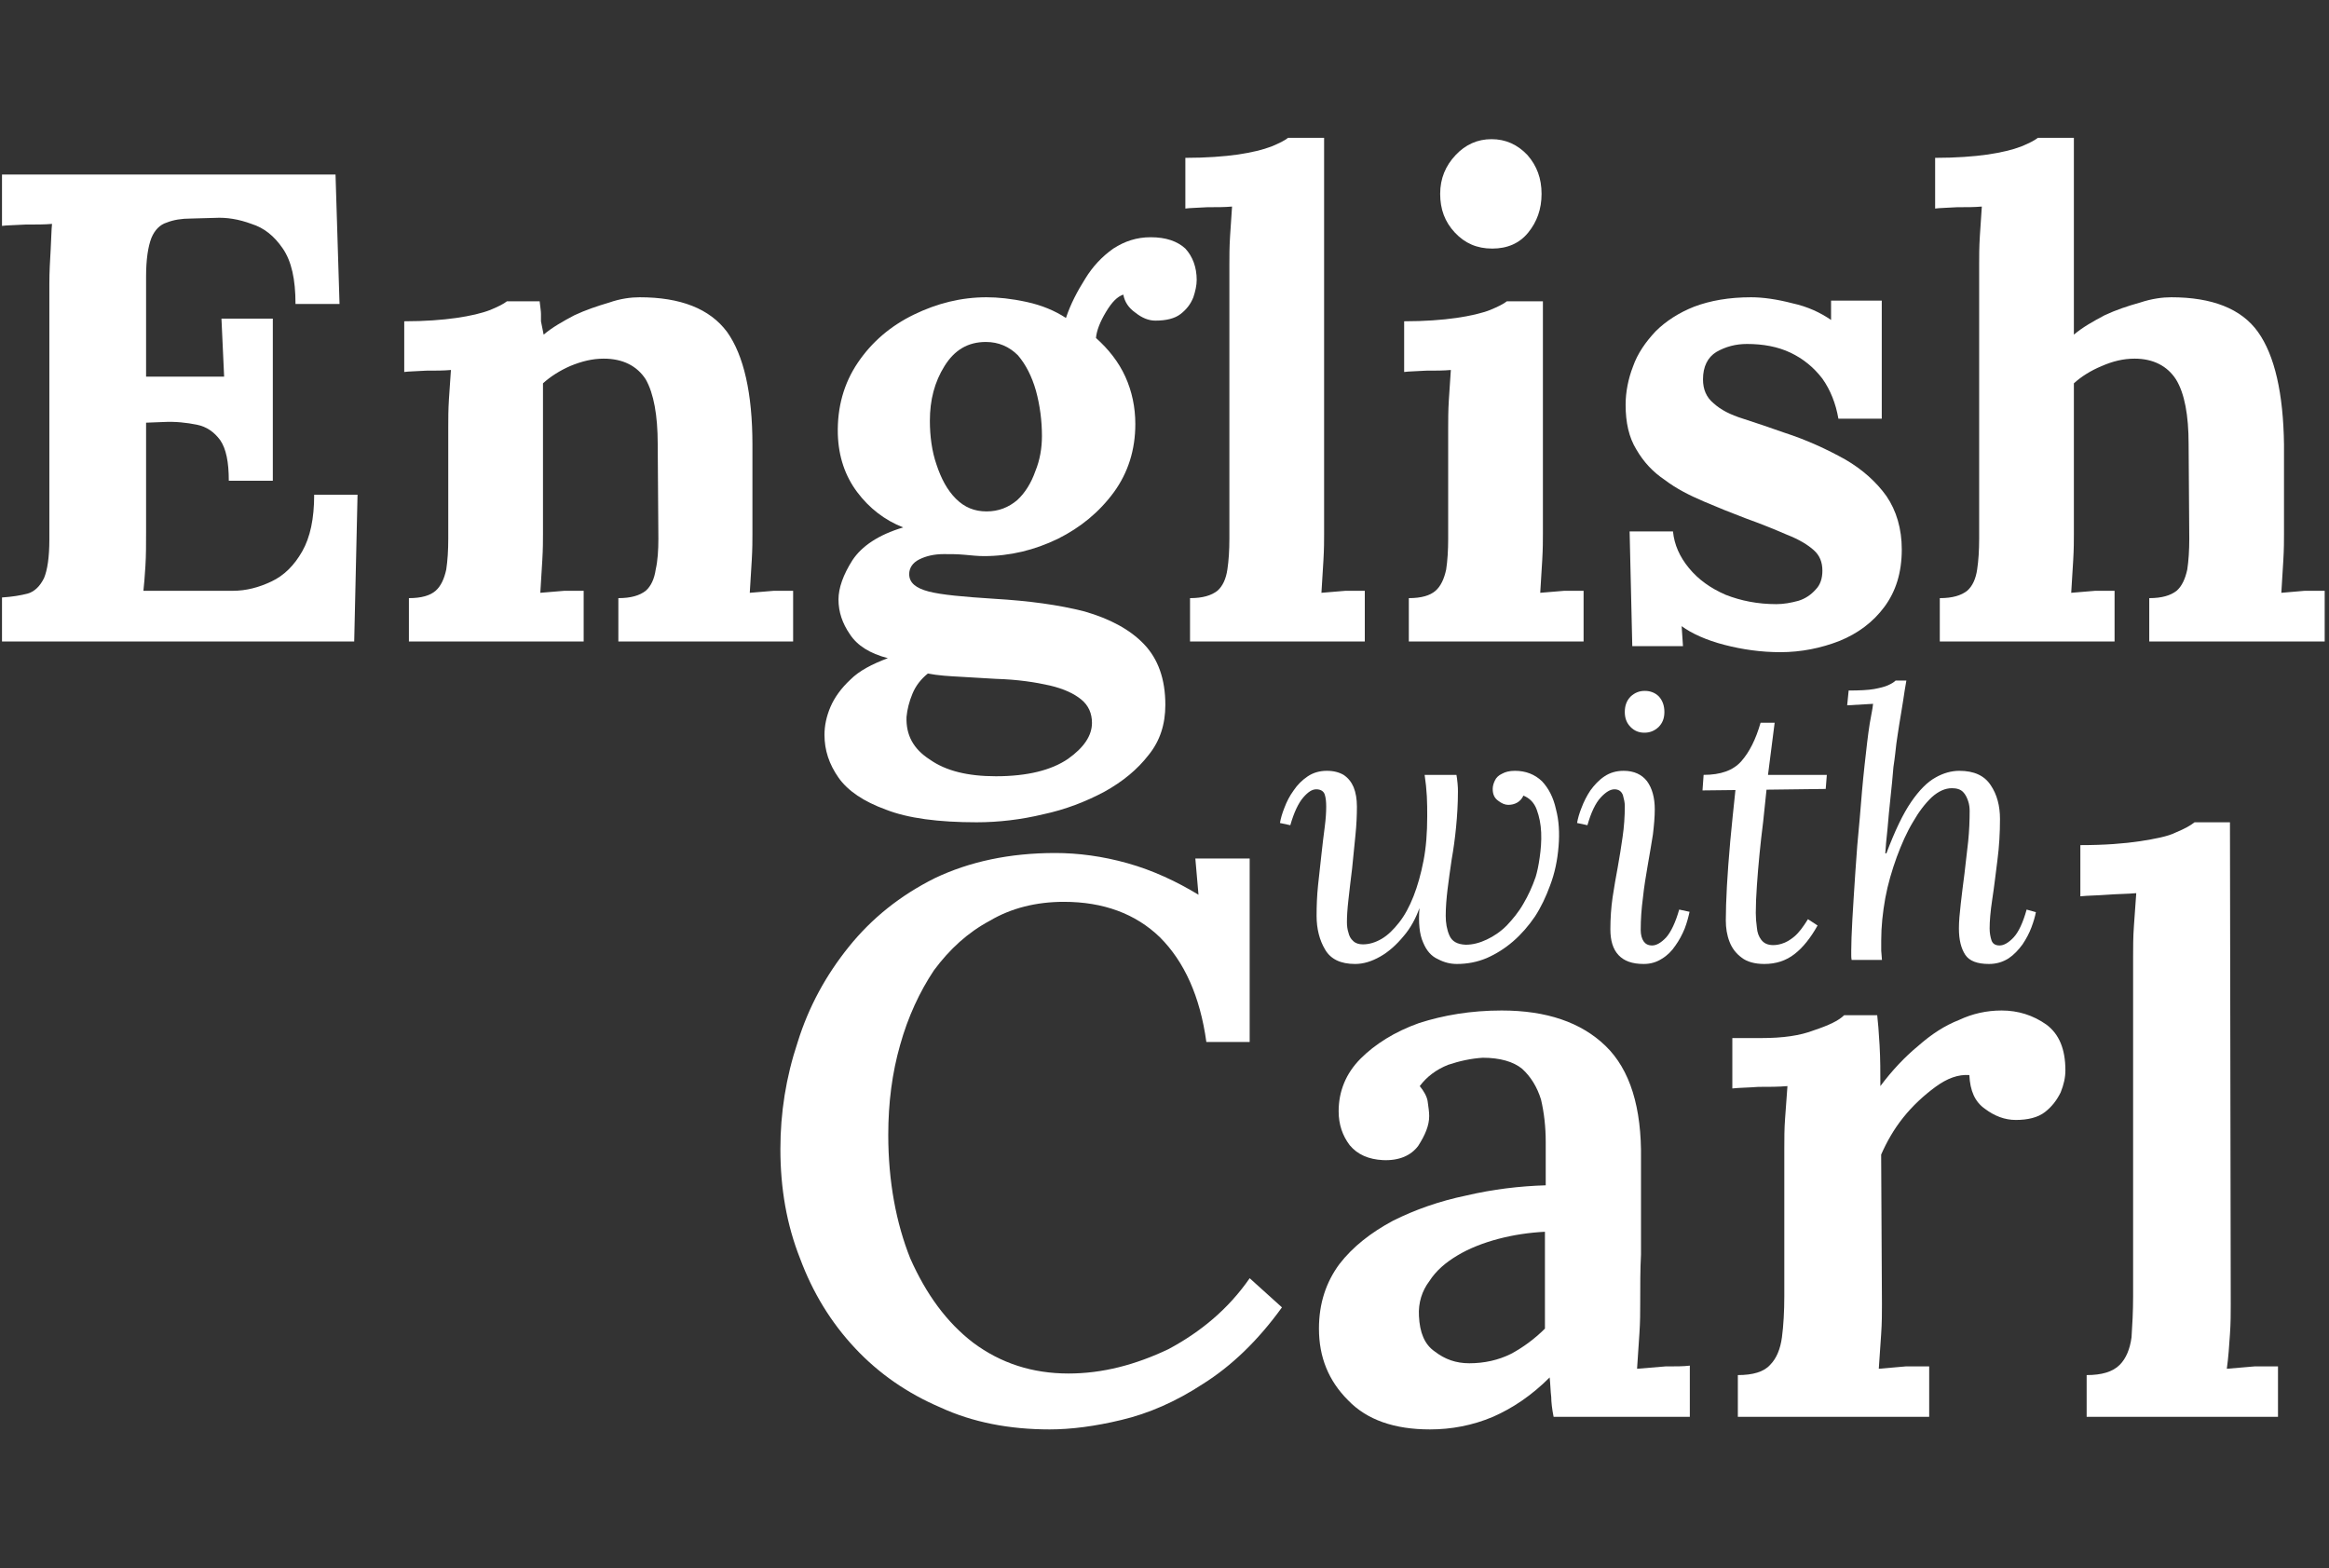 <?xml version="1.0" encoding="UTF-8" standalone="no"?>
<!DOCTYPE svg PUBLIC "-//W3C//DTD SVG 1.1//EN" "http://www.w3.org/Graphics/SVG/1.1/DTD/svg11.dtd">
<svg width="100%" height="100%" viewBox="0 0 646 435" version="1.1" xmlns="http://www.w3.org/2000/svg" xmlns:xlink="http://www.w3.org/1999/xlink" xml:space="preserve" xmlns:serif="http://www.serif.com/" style="fill-rule:evenodd;clip-rule:evenodd;stroke-linejoin:round;stroke-miterlimit:2;">
    <rect x="0" y="0" width="646" height="435" fill="#333333" stroke="none"/>
    <g transform="matrix(0.889,0,0,0.889,-7.308,-157.268)">
        <g>
            <g transform="matrix(1.474,0,0,1.474,-108.448,-179.35)">
                <g transform="matrix(166.667,0,0,166.667,237.838,541.57)">
                    <path d="M0.58,-0.476C0.572,-0.534 0.552,-0.578 0.521,-0.609C0.49,-0.639 0.449,-0.654 0.399,-0.654C0.364,-0.654 0.332,-0.646 0.305,-0.63C0.277,-0.615 0.254,-0.594 0.234,-0.567C0.216,-0.54 0.201,-0.508 0.191,-0.472C0.181,-0.437 0.176,-0.399 0.176,-0.358C0.176,-0.299 0.186,-0.246 0.204,-0.201C0.224,-0.156 0.25,-0.12 0.284,-0.094C0.319,-0.068 0.359,-0.055 0.405,-0.055C0.448,-0.055 0.49,-0.066 0.532,-0.086C0.573,-0.108 0.608,-0.137 0.635,-0.176L0.676,-0.139C0.645,-0.096 0.611,-0.064 0.576,-0.042C0.541,-0.019 0.506,-0.004 0.472,0.004C0.439,0.012 0.408,0.016 0.381,0.016C0.33,0.016 0.283,0.007 0.242,-0.012C0.2,-0.03 0.164,-0.055 0.134,-0.087C0.103,-0.12 0.08,-0.158 0.064,-0.201C0.047,-0.244 0.039,-0.29 0.039,-0.34C0.039,-0.386 0.046,-0.431 0.061,-0.476C0.075,-0.521 0.097,-0.561 0.126,-0.597C0.155,-0.633 0.191,-0.662 0.235,-0.684C0.279,-0.705 0.33,-0.716 0.388,-0.716C0.417,-0.716 0.448,-0.712 0.48,-0.703C0.512,-0.694 0.542,-0.68 0.57,-0.663L0.566,-0.709L0.635,-0.709L0.635,-0.476L0.58,-0.476Z" style="fill:white;fill-rule:nonzero;"/>
                </g>
                <g transform="matrix(166.667,0,0,166.667,353.171,541.57)">
                    <path d="M0.329,-0C0.327,-0.01 0.326,-0.019 0.326,-0.025C0.325,-0.033 0.325,-0.041 0.324,-0.05C0.301,-0.027 0.277,-0.011 0.252,-0C0.226,0.011 0.199,0.016 0.172,0.016C0.127,0.016 0.092,0.004 0.068,-0.021C0.043,-0.046 0.031,-0.076 0.031,-0.112C0.031,-0.144 0.04,-0.171 0.057,-0.194C0.074,-0.216 0.097,-0.234 0.125,-0.249C0.153,-0.263 0.184,-0.274 0.218,-0.281C0.252,-0.289 0.286,-0.293 0.319,-0.294L0.319,-0.349C0.319,-0.368 0.317,-0.386 0.313,-0.403C0.308,-0.419 0.3,-0.432 0.289,-0.442C0.278,-0.451 0.261,-0.456 0.239,-0.456C0.224,-0.455 0.21,-0.452 0.195,-0.447C0.18,-0.441 0.168,-0.432 0.159,-0.42C0.164,-0.414 0.168,-0.407 0.169,-0.401C0.17,-0.394 0.171,-0.387 0.171,-0.382C0.171,-0.37 0.166,-0.358 0.157,-0.344C0.148,-0.332 0.133,-0.325 0.112,-0.326C0.094,-0.327 0.08,-0.333 0.07,-0.345C0.061,-0.357 0.056,-0.371 0.056,-0.388C0.056,-0.413 0.065,-0.436 0.084,-0.455C0.102,-0.473 0.127,-0.489 0.158,-0.5C0.189,-0.51 0.224,-0.516 0.263,-0.516C0.32,-0.516 0.364,-0.501 0.395,-0.471C0.426,-0.441 0.441,-0.393 0.44,-0.327L0.44,-0.264C0.44,-0.245 0.44,-0.226 0.44,-0.206C0.439,-0.188 0.439,-0.166 0.439,-0.143C0.439,-0.133 0.439,-0.121 0.438,-0.106C0.437,-0.091 0.436,-0.076 0.435,-0.061C0.447,-0.062 0.459,-0.063 0.471,-0.064C0.484,-0.064 0.494,-0.064 0.502,-0.065L0.502,-0L0.329,-0ZM0.318,-0.235C0.298,-0.234 0.278,-0.231 0.259,-0.226C0.24,-0.221 0.222,-0.214 0.207,-0.205C0.192,-0.196 0.18,-0.186 0.171,-0.172C0.162,-0.16 0.157,-0.145 0.158,-0.128C0.159,-0.107 0.165,-0.092 0.178,-0.083C0.191,-0.073 0.205,-0.068 0.222,-0.068C0.241,-0.068 0.259,-0.072 0.275,-0.08C0.29,-0.088 0.305,-0.099 0.318,-0.112L0.318,-0.235Z" style="fill:white;fill-rule:nonzero;"/>
                </g>
                <g transform="matrix(166.667,0,0,166.667,440.005,541.57)">
                    <path d="M0.042,-0.053C0.061,-0.053 0.075,-0.057 0.083,-0.066C0.091,-0.074 0.096,-0.086 0.098,-0.101C0.1,-0.116 0.101,-0.134 0.101,-0.153L0.101,-0.341C0.101,-0.353 0.101,-0.366 0.102,-0.379C0.103,-0.392 0.104,-0.406 0.105,-0.42C0.094,-0.419 0.081,-0.419 0.068,-0.419C0.055,-0.418 0.044,-0.418 0.035,-0.417L0.035,-0.481L0.072,-0.481C0.099,-0.481 0.121,-0.484 0.139,-0.491C0.157,-0.497 0.17,-0.503 0.177,-0.51L0.219,-0.51C0.22,-0.502 0.221,-0.489 0.222,-0.472C0.223,-0.455 0.223,-0.437 0.223,-0.42C0.238,-0.44 0.254,-0.457 0.271,-0.471C0.288,-0.486 0.305,-0.497 0.323,-0.504C0.34,-0.512 0.358,-0.516 0.377,-0.516C0.398,-0.516 0.417,-0.51 0.434,-0.498C0.45,-0.486 0.458,-0.467 0.458,-0.44C0.458,-0.431 0.456,-0.422 0.452,-0.412C0.447,-0.402 0.441,-0.394 0.432,-0.387C0.423,-0.38 0.41,-0.377 0.395,-0.377C0.381,-0.377 0.368,-0.382 0.356,-0.391C0.343,-0.4 0.337,-0.414 0.336,-0.434C0.322,-0.435 0.308,-0.43 0.293,-0.419C0.278,-0.408 0.264,-0.395 0.252,-0.38C0.24,-0.365 0.231,-0.349 0.224,-0.333L0.225,-0.143C0.225,-0.132 0.225,-0.119 0.224,-0.105C0.223,-0.09 0.222,-0.075 0.221,-0.061C0.232,-0.062 0.243,-0.063 0.255,-0.064C0.267,-0.064 0.277,-0.064 0.285,-0.064L0.285,-0L0.042,-0L0.042,-0.053Z" style="fill:white;fill-rule:nonzero;"/>
                </g>
                <g transform="matrix(166.667,0,0,166.667,516.171,541.57)">
                    <path d="M0.028,-0.053C0.047,-0.053 0.061,-0.057 0.07,-0.066C0.078,-0.074 0.083,-0.086 0.085,-0.101C0.086,-0.116 0.087,-0.134 0.087,-0.153L0.087,-0.585C0.087,-0.596 0.087,-0.609 0.088,-0.623C0.089,-0.636 0.09,-0.65 0.091,-0.665C0.08,-0.664 0.067,-0.664 0.054,-0.663C0.041,-0.662 0.029,-0.662 0.02,-0.661L0.02,-0.726C0.051,-0.726 0.076,-0.728 0.096,-0.731C0.115,-0.734 0.131,-0.737 0.141,-0.742C0.153,-0.747 0.16,-0.751 0.165,-0.755L0.21,-0.755L0.211,-0.143C0.211,-0.132 0.211,-0.119 0.21,-0.105C0.209,-0.09 0.208,-0.075 0.206,-0.061C0.217,-0.062 0.229,-0.063 0.241,-0.064C0.253,-0.064 0.263,-0.064 0.271,-0.064L0.271,-0L0.028,-0L0.028,-0.053Z" style="fill:white;fill-rule:nonzero;"/>
                </g>
            </g>
            <g transform="matrix(1.039,0,0,1.039,127.789,52.752)">
                <g transform="matrix(111.111,0,0,111.111,268.726,407.722)">
                    <path d="M0.64,-0.511C0.67,-0.511 0.694,-0.501 0.713,-0.483C0.731,-0.464 0.744,-0.439 0.751,-0.407C0.759,-0.377 0.761,-0.343 0.758,-0.307C0.755,-0.27 0.748,-0.235 0.735,-0.201C0.724,-0.171 0.711,-0.143 0.694,-0.117C0.677,-0.092 0.657,-0.069 0.635,-0.05C0.613,-0.031 0.589,-0.016 0.564,-0.005C0.538,0.006 0.511,0.011 0.483,0.011C0.466,0.011 0.449,0.007 0.432,-0.002C0.414,-0.01 0.401,-0.025 0.392,-0.047C0.382,-0.069 0.379,-0.1 0.382,-0.14C0.372,-0.112 0.358,-0.086 0.339,-0.064C0.32,-0.041 0.299,-0.022 0.276,-0.009C0.253,0.004 0.231,0.011 0.208,0.011C0.169,0.011 0.142,-0.002 0.127,-0.028C0.112,-0.053 0.104,-0.084 0.104,-0.119C0.104,-0.146 0.105,-0.173 0.108,-0.202C0.111,-0.23 0.114,-0.258 0.117,-0.284C0.12,-0.312 0.123,-0.336 0.126,-0.359C0.129,-0.382 0.13,-0.4 0.13,-0.414C0.13,-0.427 0.129,-0.438 0.126,-0.447C0.123,-0.456 0.115,-0.461 0.103,-0.461C0.092,-0.461 0.081,-0.454 0.068,-0.439C0.055,-0.424 0.043,-0.399 0.033,-0.364L0.005,-0.37C0.007,-0.382 0.011,-0.396 0.017,-0.411C0.023,-0.427 0.031,-0.443 0.042,-0.458C0.052,-0.473 0.065,-0.486 0.08,-0.496C0.095,-0.506 0.112,-0.511 0.132,-0.511C0.15,-0.511 0.165,-0.507 0.177,-0.5C0.189,-0.492 0.198,-0.481 0.204,-0.467C0.21,-0.452 0.213,-0.435 0.213,-0.414C0.213,-0.392 0.212,-0.366 0.209,-0.337C0.206,-0.308 0.203,-0.278 0.2,-0.247C0.196,-0.216 0.193,-0.188 0.19,-0.162C0.187,-0.136 0.186,-0.116 0.186,-0.102C0.186,-0.093 0.187,-0.083 0.19,-0.074C0.192,-0.065 0.196,-0.057 0.203,-0.051C0.209,-0.045 0.218,-0.042 0.229,-0.042C0.246,-0.042 0.263,-0.047 0.28,-0.057C0.297,-0.067 0.312,-0.082 0.327,-0.101C0.342,-0.12 0.355,-0.144 0.366,-0.172C0.377,-0.2 0.386,-0.232 0.393,-0.268C0.4,-0.304 0.403,-0.344 0.403,-0.388C0.403,-0.405 0.403,-0.423 0.402,-0.442C0.401,-0.461 0.399,-0.48 0.396,-0.5L0.482,-0.5C0.483,-0.495 0.484,-0.487 0.485,-0.477C0.486,-0.468 0.486,-0.46 0.486,-0.455C0.486,-0.422 0.484,-0.39 0.481,-0.359C0.478,-0.328 0.474,-0.299 0.469,-0.271C0.465,-0.243 0.461,-0.216 0.458,-0.191C0.455,-0.166 0.453,-0.142 0.453,-0.119C0.453,-0.1 0.456,-0.082 0.463,-0.066C0.47,-0.05 0.484,-0.042 0.507,-0.041C0.526,-0.041 0.545,-0.046 0.564,-0.055C0.583,-0.064 0.601,-0.076 0.618,-0.093C0.634,-0.11 0.65,-0.129 0.663,-0.152C0.676,-0.174 0.687,-0.198 0.696,-0.224C0.7,-0.237 0.704,-0.255 0.707,-0.277C0.71,-0.298 0.712,-0.321 0.711,-0.344C0.71,-0.367 0.706,-0.387 0.699,-0.406C0.692,-0.425 0.68,-0.437 0.663,-0.444C0.659,-0.435 0.653,-0.429 0.646,-0.425C0.639,-0.421 0.631,-0.419 0.622,-0.419C0.613,-0.419 0.604,-0.423 0.595,-0.43C0.585,-0.437 0.58,-0.447 0.58,-0.462C0.58,-0.469 0.582,-0.477 0.586,-0.485C0.589,-0.492 0.596,-0.499 0.605,-0.503C0.614,-0.508 0.625,-0.511 0.64,-0.511Z" style="fill:white;fill-rule:nonzero;"/>
                </g>
                <g transform="matrix(111.111,0,0,111.111,357.726,407.722)">
                    <path d="M0.133,-0.511C0.161,-0.511 0.182,-0.501 0.196,-0.483C0.21,-0.464 0.217,-0.438 0.217,-0.407C0.217,-0.387 0.215,-0.364 0.212,-0.339C0.208,-0.313 0.203,-0.285 0.198,-0.256C0.193,-0.227 0.188,-0.197 0.185,-0.168C0.181,-0.138 0.179,-0.109 0.179,-0.081C0.179,-0.068 0.182,-0.057 0.187,-0.05C0.192,-0.043 0.199,-0.039 0.21,-0.039C0.221,-0.039 0.234,-0.046 0.248,-0.061C0.261,-0.076 0.273,-0.101 0.283,-0.136L0.311,-0.13C0.308,-0.116 0.304,-0.101 0.298,-0.085C0.291,-0.068 0.283,-0.053 0.273,-0.039C0.263,-0.024 0.251,-0.012 0.236,-0.003C0.222,0.006 0.206,0.011 0.187,0.011C0.156,0.011 0.134,0.003 0.119,-0.013C0.104,-0.029 0.097,-0.052 0.097,-0.083C0.097,-0.112 0.099,-0.141 0.103,-0.169C0.107,-0.196 0.112,-0.224 0.117,-0.251C0.122,-0.278 0.126,-0.305 0.13,-0.332C0.134,-0.359 0.136,-0.387 0.136,-0.416C0.136,-0.425 0.134,-0.434 0.131,-0.445C0.127,-0.456 0.119,-0.461 0.108,-0.461C0.097,-0.461 0.085,-0.454 0.071,-0.439C0.057,-0.424 0.045,-0.399 0.035,-0.364L0.007,-0.37C0.009,-0.382 0.013,-0.396 0.019,-0.411C0.025,-0.427 0.033,-0.443 0.043,-0.458C0.054,-0.473 0.066,-0.486 0.081,-0.496C0.096,-0.506 0.113,-0.511 0.133,-0.511ZM0.19,-0.727C0.205,-0.727 0.218,-0.722 0.228,-0.712C0.238,-0.701 0.243,-0.687 0.243,-0.67C0.243,-0.653 0.238,-0.64 0.227,-0.629C0.216,-0.619 0.204,-0.614 0.189,-0.614C0.174,-0.614 0.162,-0.619 0.152,-0.629C0.141,-0.64 0.136,-0.653 0.136,-0.67C0.136,-0.687 0.141,-0.701 0.152,-0.712C0.163,-0.722 0.175,-0.727 0.19,-0.727Z" style="fill:white;fill-rule:nonzero;"/>
                </g>
                <g transform="matrix(111.111,0,0,111.111,393.726,407.722)">
                    <path d="M0.217,-0.641L0.199,-0.5L0.358,-0.5L0.355,-0.462L0.195,-0.46C0.192,-0.432 0.189,-0.403 0.186,-0.374C0.182,-0.344 0.179,-0.314 0.176,-0.285C0.173,-0.256 0.171,-0.228 0.169,-0.201C0.167,-0.173 0.166,-0.149 0.166,-0.127C0.166,-0.114 0.167,-0.101 0.169,-0.087C0.17,-0.074 0.174,-0.063 0.181,-0.054C0.188,-0.045 0.198,-0.04 0.213,-0.04C0.22,-0.04 0.228,-0.041 0.237,-0.044C0.247,-0.047 0.258,-0.053 0.27,-0.063C0.282,-0.073 0.294,-0.089 0.307,-0.11L0.333,-0.093C0.314,-0.059 0.293,-0.033 0.271,-0.016C0.248,0.002 0.221,0.011 0.189,0.011C0.163,0.011 0.142,0.005 0.128,-0.006C0.113,-0.017 0.102,-0.031 0.095,-0.049C0.088,-0.067 0.085,-0.086 0.085,-0.107C0.085,-0.132 0.086,-0.163 0.088,-0.2C0.09,-0.236 0.093,-0.276 0.097,-0.321C0.101,-0.365 0.106,-0.411 0.111,-0.459L0.022,-0.458L0.025,-0.5C0.071,-0.5 0.105,-0.512 0.127,-0.537C0.149,-0.562 0.166,-0.596 0.179,-0.641L0.217,-0.641Z" style="fill:white;fill-rule:nonzero;"/>
                </g>
                <g transform="matrix(111.111,0,0,111.111,434.17,407.722)">
                    <path d="M0.432,0.011C0.401,0.011 0.379,0.003 0.368,-0.014C0.357,-0.031 0.351,-0.054 0.351,-0.085C0.351,-0.104 0.353,-0.126 0.356,-0.152C0.359,-0.177 0.362,-0.204 0.366,-0.233C0.369,-0.262 0.373,-0.291 0.376,-0.32C0.379,-0.349 0.38,-0.377 0.38,-0.403C0.38,-0.411 0.379,-0.42 0.376,-0.429C0.373,-0.438 0.369,-0.447 0.362,-0.454C0.355,-0.461 0.345,-0.464 0.332,-0.464C0.314,-0.464 0.296,-0.456 0.278,-0.44C0.26,-0.423 0.243,-0.401 0.227,-0.373C0.21,-0.345 0.196,-0.313 0.183,-0.278C0.17,-0.242 0.159,-0.205 0.152,-0.167C0.145,-0.128 0.141,-0.09 0.141,-0.053C0.141,-0.043 0.141,-0.034 0.141,-0.025C0.142,-0.017 0.142,-0.009 0.143,-0L0.061,-0C0.06,-0.005 0.06,-0.009 0.06,-0.013L0.06,-0.026C0.06,-0.044 0.061,-0.072 0.063,-0.109C0.065,-0.146 0.068,-0.189 0.071,-0.236C0.074,-0.284 0.078,-0.333 0.083,-0.383C0.087,-0.433 0.091,-0.481 0.096,-0.526C0.101,-0.571 0.105,-0.608 0.11,-0.639C0.113,-0.656 0.115,-0.667 0.116,-0.672C0.117,-0.677 0.118,-0.683 0.119,-0.692L0.049,-0.688L0.053,-0.728C0.082,-0.728 0.105,-0.729 0.122,-0.732C0.138,-0.735 0.15,-0.738 0.159,-0.742C0.168,-0.746 0.175,-0.75 0.18,-0.755L0.209,-0.755C0.206,-0.738 0.203,-0.72 0.2,-0.699C0.197,-0.678 0.193,-0.658 0.19,-0.638C0.187,-0.618 0.184,-0.6 0.182,-0.585C0.18,-0.568 0.178,-0.547 0.174,-0.521C0.172,-0.494 0.169,-0.467 0.166,-0.438C0.163,-0.408 0.16,-0.381 0.158,-0.354C0.155,-0.327 0.153,-0.305 0.152,-0.288L0.155,-0.288C0.178,-0.349 0.2,-0.395 0.222,-0.427C0.244,-0.459 0.266,-0.481 0.288,-0.493C0.309,-0.505 0.331,-0.511 0.352,-0.511C0.392,-0.511 0.42,-0.498 0.437,-0.472C0.454,-0.447 0.462,-0.416 0.462,-0.381C0.462,-0.344 0.46,-0.307 0.455,-0.269C0.45,-0.23 0.446,-0.195 0.441,-0.163C0.436,-0.13 0.434,-0.104 0.434,-0.085C0.434,-0.073 0.436,-0.062 0.439,-0.053C0.442,-0.044 0.449,-0.039 0.461,-0.039C0.472,-0.039 0.485,-0.046 0.499,-0.061C0.512,-0.075 0.524,-0.1 0.534,-0.136L0.559,-0.129C0.557,-0.118 0.553,-0.104 0.547,-0.088C0.541,-0.072 0.533,-0.057 0.523,-0.042C0.512,-0.027 0.5,-0.014 0.485,-0.004C0.469,0.006 0.452,0.011 0.432,0.011Z" style="fill:white;fill-rule:nonzero;"/>
                </g>
            </g>
            <g transform="matrix(0.81,0,0,0.81,-227.57,128.515)">
                <g transform="matrix(256.944,0,0,256.944,279.022,306.821)">
                    <path d="M0.39,-0.241C0.39,-0.269 0.386,-0.289 0.377,-0.302C0.368,-0.314 0.357,-0.322 0.342,-0.325C0.327,-0.328 0.31,-0.33 0.292,-0.329L0.266,-0.328L0.266,-0.164C0.266,-0.146 0.266,-0.129 0.265,-0.113C0.264,-0.097 0.263,-0.085 0.262,-0.076L0.396,-0.076C0.416,-0.076 0.435,-0.081 0.454,-0.09C0.473,-0.099 0.488,-0.114 0.5,-0.135C0.512,-0.156 0.518,-0.184 0.518,-0.22L0.583,-0.22L0.578,-0L0.05,-0L0.05,-0.066C0.065,-0.067 0.078,-0.069 0.089,-0.072C0.099,-0.075 0.107,-0.083 0.113,-0.095C0.118,-0.107 0.121,-0.126 0.121,-0.153L0.121,-0.536C0.121,-0.554 0.122,-0.571 0.123,-0.588C0.124,-0.605 0.124,-0.617 0.125,-0.626C0.114,-0.625 0.101,-0.625 0.085,-0.625C0.069,-0.624 0.057,-0.624 0.05,-0.623L0.05,-0.7L0.55,-0.7L0.556,-0.506L0.49,-0.506C0.49,-0.543 0.484,-0.57 0.471,-0.589C0.458,-0.608 0.443,-0.62 0.424,-0.626C0.405,-0.633 0.387,-0.636 0.369,-0.635L0.333,-0.634C0.319,-0.634 0.307,-0.632 0.297,-0.628C0.287,-0.625 0.279,-0.617 0.274,-0.605C0.269,-0.592 0.266,-0.573 0.266,-0.547L0.266,-0.397L0.383,-0.397L0.379,-0.484L0.456,-0.484L0.456,-0.241L0.39,-0.241Z" style="fill:white;fill-rule:nonzero;"/>
                </g>
                <g transform="matrix(256.944,0,0,256.944,438.07,306.821)">
                    <path d="M0.041,-0L0.041,-0.065C0.06,-0.065 0.073,-0.069 0.081,-0.076C0.089,-0.083 0.094,-0.094 0.097,-0.108C0.099,-0.121 0.1,-0.137 0.1,-0.154L0.1,-0.322C0.1,-0.334 0.1,-0.347 0.101,-0.363C0.102,-0.378 0.103,-0.392 0.104,-0.407C0.093,-0.406 0.081,-0.406 0.067,-0.406C0.052,-0.405 0.041,-0.405 0.034,-0.404L0.034,-0.48C0.065,-0.48 0.091,-0.482 0.112,-0.485C0.133,-0.488 0.15,-0.492 0.163,-0.497C0.175,-0.502 0.183,-0.506 0.188,-0.51L0.237,-0.51C0.238,-0.501 0.239,-0.495 0.239,-0.491C0.239,-0.487 0.239,-0.483 0.239,-0.48C0.24,-0.476 0.241,-0.469 0.243,-0.46C0.256,-0.471 0.272,-0.48 0.289,-0.489C0.306,-0.497 0.324,-0.503 0.341,-0.508C0.358,-0.514 0.374,-0.516 0.387,-0.516C0.448,-0.516 0.492,-0.499 0.518,-0.464C0.543,-0.429 0.556,-0.372 0.556,-0.295L0.556,-0.161C0.556,-0.152 0.556,-0.139 0.555,-0.122C0.554,-0.105 0.553,-0.088 0.552,-0.073C0.563,-0.074 0.575,-0.075 0.588,-0.076C0.601,-0.076 0.61,-0.076 0.617,-0.076L0.617,-0L0.355,-0L0.355,-0.065C0.374,-0.065 0.387,-0.069 0.396,-0.076C0.404,-0.083 0.409,-0.094 0.411,-0.108C0.414,-0.121 0.415,-0.137 0.415,-0.154L0.414,-0.296C0.414,-0.339 0.408,-0.372 0.396,-0.393C0.383,-0.413 0.362,-0.424 0.333,-0.424C0.316,-0.424 0.3,-0.42 0.283,-0.413C0.267,-0.406 0.253,-0.397 0.242,-0.387L0.242,-0.161C0.242,-0.152 0.242,-0.139 0.241,-0.122C0.24,-0.105 0.239,-0.088 0.238,-0.073C0.249,-0.074 0.261,-0.075 0.274,-0.076C0.286,-0.076 0.296,-0.076 0.303,-0.076L0.303,-0L0.041,-0Z" style="fill:white;fill-rule:nonzero;"/>
                </g>
                <g transform="matrix(256.944,0,0,256.944,601.487,306.821)">
                    <path d="M0.256,0.271C0.199,0.271 0.153,0.265 0.12,0.252C0.087,0.24 0.063,0.224 0.049,0.204C0.035,0.184 0.028,0.163 0.028,0.14C0.028,0.126 0.031,0.112 0.037,0.098C0.043,0.084 0.053,0.07 0.067,0.057C0.08,0.044 0.099,0.034 0.123,0.025C0.096,0.018 0.077,0.006 0.066,-0.011C0.055,-0.027 0.049,-0.044 0.049,-0.063C0.049,-0.08 0.056,-0.1 0.07,-0.122C0.084,-0.143 0.109,-0.16 0.146,-0.171C0.118,-0.182 0.095,-0.2 0.077,-0.224C0.059,-0.248 0.049,-0.277 0.048,-0.311C0.047,-0.351 0.057,-0.387 0.078,-0.418C0.099,-0.449 0.127,-0.473 0.162,-0.49C0.197,-0.507 0.233,-0.516 0.271,-0.516C0.288,-0.516 0.308,-0.514 0.331,-0.509C0.354,-0.504 0.373,-0.496 0.39,-0.485C0.397,-0.506 0.407,-0.525 0.419,-0.544C0.43,-0.562 0.444,-0.577 0.461,-0.589C0.478,-0.6 0.496,-0.606 0.517,-0.606C0.54,-0.606 0.557,-0.6 0.569,-0.589C0.58,-0.577 0.586,-0.561 0.586,-0.542C0.586,-0.534 0.584,-0.525 0.581,-0.516C0.577,-0.506 0.571,-0.498 0.562,-0.491C0.553,-0.484 0.54,-0.481 0.524,-0.481C0.514,-0.481 0.504,-0.485 0.494,-0.493C0.484,-0.5 0.478,-0.509 0.476,-0.52C0.467,-0.517 0.459,-0.509 0.45,-0.494C0.441,-0.479 0.436,-0.466 0.435,-0.455C0.454,-0.438 0.469,-0.419 0.479,-0.397C0.489,-0.375 0.494,-0.351 0.494,-0.326C0.494,-0.287 0.483,-0.253 0.462,-0.224C0.44,-0.194 0.412,-0.171 0.378,-0.154C0.343,-0.137 0.306,-0.128 0.267,-0.128C0.258,-0.128 0.249,-0.129 0.238,-0.13C0.227,-0.131 0.217,-0.131 0.207,-0.131C0.192,-0.131 0.18,-0.128 0.17,-0.123C0.16,-0.118 0.155,-0.11 0.155,-0.101C0.155,-0.088 0.165,-0.08 0.184,-0.075C0.203,-0.07 0.236,-0.067 0.283,-0.064C0.334,-0.061 0.379,-0.055 0.418,-0.045C0.456,-0.034 0.486,-0.018 0.507,0.004C0.528,0.026 0.539,0.056 0.539,0.095C0.539,0.124 0.531,0.149 0.514,0.17C0.497,0.192 0.475,0.21 0.448,0.225C0.42,0.24 0.389,0.252 0.356,0.259C0.323,0.267 0.289,0.271 0.256,0.271ZM0.285,0.202C0.332,0.202 0.368,0.193 0.393,0.176C0.417,0.159 0.429,0.141 0.429,0.122C0.429,0.108 0.424,0.096 0.413,0.087C0.402,0.078 0.387,0.071 0.366,0.066C0.344,0.061 0.318,0.057 0.285,0.056C0.27,0.055 0.253,0.054 0.234,0.053C0.215,0.052 0.198,0.051 0.183,0.048C0.173,0.056 0.165,0.066 0.16,0.078C0.155,0.09 0.152,0.102 0.151,0.113C0.15,0.14 0.161,0.161 0.186,0.177C0.21,0.194 0.243,0.202 0.285,0.202ZM0.271,-0.195C0.289,-0.195 0.304,-0.201 0.317,-0.212C0.329,-0.223 0.338,-0.238 0.344,-0.255C0.351,-0.272 0.354,-0.29 0.354,-0.308C0.354,-0.331 0.351,-0.354 0.345,-0.376C0.339,-0.397 0.33,-0.415 0.318,-0.429C0.305,-0.442 0.289,-0.449 0.27,-0.449C0.243,-0.449 0.223,-0.437 0.208,-0.413C0.193,-0.389 0.186,-0.362 0.186,-0.331C0.186,-0.308 0.189,-0.285 0.196,-0.265C0.203,-0.244 0.212,-0.227 0.225,-0.214C0.238,-0.201 0.253,-0.195 0.271,-0.195Z" style="fill:white;fill-rule:nonzero;"/>
                </g>
                <g transform="matrix(256.944,0,0,256.944,743.064,306.821)">
                    <path d="M0.025,-0.065C0.044,-0.065 0.057,-0.069 0.066,-0.076C0.074,-0.083 0.079,-0.094 0.081,-0.108C0.083,-0.121 0.084,-0.137 0.084,-0.154L0.084,-0.565C0.084,-0.577 0.084,-0.591 0.085,-0.607C0.086,-0.622 0.087,-0.637 0.088,-0.652C0.077,-0.651 0.065,-0.651 0.051,-0.651C0.036,-0.65 0.025,-0.65 0.018,-0.649L0.018,-0.725C0.049,-0.725 0.076,-0.727 0.097,-0.73C0.117,-0.733 0.134,-0.737 0.147,-0.742C0.159,-0.747 0.167,-0.751 0.172,-0.755L0.226,-0.755L0.226,-0.161C0.226,-0.152 0.226,-0.139 0.225,-0.122C0.224,-0.105 0.223,-0.088 0.222,-0.073C0.233,-0.074 0.245,-0.075 0.258,-0.076C0.271,-0.076 0.28,-0.076 0.287,-0.076L0.287,-0L0.025,-0L0.025,-0.065Z" style="fill:white;fill-rule:nonzero;"/>
                </g>
                <g transform="matrix(256.944,0,0,256.944,823.23,306.821)">
                    <path d="M0.041,-0.065C0.06,-0.065 0.073,-0.069 0.081,-0.076C0.089,-0.083 0.094,-0.094 0.097,-0.108C0.099,-0.121 0.1,-0.137 0.1,-0.154L0.1,-0.32C0.1,-0.332 0.1,-0.346 0.101,-0.362C0.102,-0.377 0.103,-0.392 0.104,-0.407C0.093,-0.406 0.081,-0.406 0.067,-0.406C0.052,-0.405 0.041,-0.405 0.034,-0.404L0.034,-0.48C0.065,-0.48 0.091,-0.482 0.112,-0.485C0.133,-0.488 0.15,-0.492 0.163,-0.497C0.175,-0.502 0.183,-0.506 0.188,-0.51L0.242,-0.51L0.242,-0.161C0.242,-0.152 0.242,-0.139 0.241,-0.122C0.24,-0.105 0.239,-0.088 0.238,-0.073C0.249,-0.074 0.261,-0.075 0.274,-0.076C0.286,-0.076 0.296,-0.076 0.303,-0.076L0.303,-0L0.041,-0L0.041,-0.065ZM0.166,-0.589C0.143,-0.589 0.125,-0.597 0.11,-0.613C0.095,-0.629 0.088,-0.648 0.088,-0.671C0.088,-0.694 0.096,-0.713 0.111,-0.729C0.126,-0.745 0.144,-0.753 0.165,-0.753C0.186,-0.753 0.204,-0.745 0.219,-0.729C0.233,-0.713 0.24,-0.694 0.24,-0.671C0.24,-0.648 0.233,-0.629 0.22,-0.613C0.207,-0.597 0.189,-0.589 0.166,-0.589Z" style="fill:white;fill-rule:nonzero;"/>
                </g>
                <g transform="matrix(256.944,0,0,256.944,907.251,306.821)">
                    <path d="M0.271,0.016C0.242,0.016 0.214,0.012 0.187,0.005C0.16,-0.002 0.138,-0.012 0.123,-0.023L0.125,0.007L0.049,0.007L0.045,-0.165L0.11,-0.165C0.112,-0.145 0.12,-0.127 0.134,-0.11C0.148,-0.093 0.166,-0.08 0.189,-0.07C0.212,-0.061 0.237,-0.056 0.265,-0.056C0.276,-0.056 0.287,-0.058 0.298,-0.061C0.308,-0.064 0.317,-0.07 0.324,-0.078C0.331,-0.085 0.334,-0.095 0.334,-0.106C0.334,-0.119 0.33,-0.129 0.321,-0.137C0.312,-0.145 0.299,-0.153 0.281,-0.16C0.265,-0.167 0.243,-0.176 0.218,-0.185C0.197,-0.193 0.177,-0.201 0.156,-0.21C0.135,-0.219 0.115,-0.229 0.098,-0.242C0.08,-0.254 0.066,-0.269 0.055,-0.288C0.044,-0.306 0.039,-0.328 0.039,-0.355C0.039,-0.374 0.043,-0.394 0.05,-0.412C0.057,-0.432 0.069,-0.449 0.084,-0.465C0.099,-0.48 0.119,-0.493 0.142,-0.502C0.166,-0.511 0.194,-0.516 0.227,-0.516C0.245,-0.516 0.266,-0.513 0.289,-0.507C0.312,-0.502 0.331,-0.493 0.347,-0.482L0.347,-0.511L0.423,-0.511L0.423,-0.334L0.358,-0.334C0.354,-0.357 0.346,-0.377 0.334,-0.394C0.321,-0.411 0.305,-0.424 0.286,-0.433C0.267,-0.442 0.245,-0.446 0.221,-0.446C0.204,-0.446 0.189,-0.442 0.175,-0.434C0.162,-0.426 0.155,-0.412 0.155,-0.393C0.155,-0.378 0.16,-0.366 0.171,-0.357C0.182,-0.347 0.196,-0.34 0.215,-0.334C0.234,-0.328 0.254,-0.321 0.277,-0.313C0.311,-0.302 0.341,-0.288 0.368,-0.273C0.394,-0.258 0.415,-0.239 0.43,-0.218C0.445,-0.196 0.453,-0.169 0.453,-0.138C0.453,-0.103 0.444,-0.075 0.427,-0.052C0.41,-0.029 0.387,-0.012 0.36,-0.001C0.332,0.01 0.302,0.016 0.271,0.016Z" style="fill:white;fill-rule:nonzero;"/>
                </g>
                <g transform="matrix(256.944,0,0,256.944,1031.87,306.821)">
                    <path d="M0.339,-0.065C0.358,-0.065 0.371,-0.069 0.38,-0.076C0.388,-0.083 0.393,-0.094 0.396,-0.108C0.398,-0.121 0.399,-0.137 0.399,-0.154L0.398,-0.296C0.398,-0.339 0.392,-0.372 0.379,-0.393C0.366,-0.413 0.345,-0.424 0.317,-0.424C0.3,-0.424 0.284,-0.42 0.268,-0.413C0.251,-0.406 0.237,-0.397 0.226,-0.387L0.226,-0.161C0.226,-0.152 0.226,-0.139 0.225,-0.122C0.224,-0.105 0.223,-0.088 0.222,-0.073C0.233,-0.074 0.245,-0.075 0.258,-0.076C0.271,-0.076 0.28,-0.076 0.287,-0.076L0.287,-0L0.025,-0L0.025,-0.065C0.044,-0.065 0.057,-0.069 0.066,-0.076C0.074,-0.083 0.079,-0.094 0.081,-0.108C0.083,-0.121 0.084,-0.137 0.084,-0.154L0.084,-0.565C0.084,-0.577 0.084,-0.591 0.085,-0.607C0.086,-0.622 0.087,-0.637 0.088,-0.652C0.077,-0.651 0.065,-0.651 0.051,-0.651C0.036,-0.65 0.025,-0.65 0.018,-0.649L0.018,-0.725C0.049,-0.725 0.076,-0.727 0.097,-0.73C0.117,-0.733 0.134,-0.737 0.147,-0.742C0.159,-0.747 0.167,-0.751 0.172,-0.755L0.226,-0.755L0.226,-0.46C0.239,-0.471 0.255,-0.48 0.272,-0.489C0.289,-0.497 0.307,-0.503 0.325,-0.508C0.343,-0.514 0.359,-0.516 0.372,-0.516C0.433,-0.516 0.477,-0.499 0.502,-0.464C0.527,-0.429 0.54,-0.372 0.541,-0.295L0.541,-0.161C0.541,-0.152 0.541,-0.139 0.54,-0.122C0.539,-0.105 0.538,-0.088 0.537,-0.073C0.548,-0.074 0.559,-0.075 0.572,-0.076C0.585,-0.076 0.595,-0.076 0.602,-0.076L0.602,-0L0.339,-0L0.339,-0.065Z" style="fill:white;fill-rule:nonzero;"/>
                </g>
            </g>
        </g>
    </g>
</svg>
